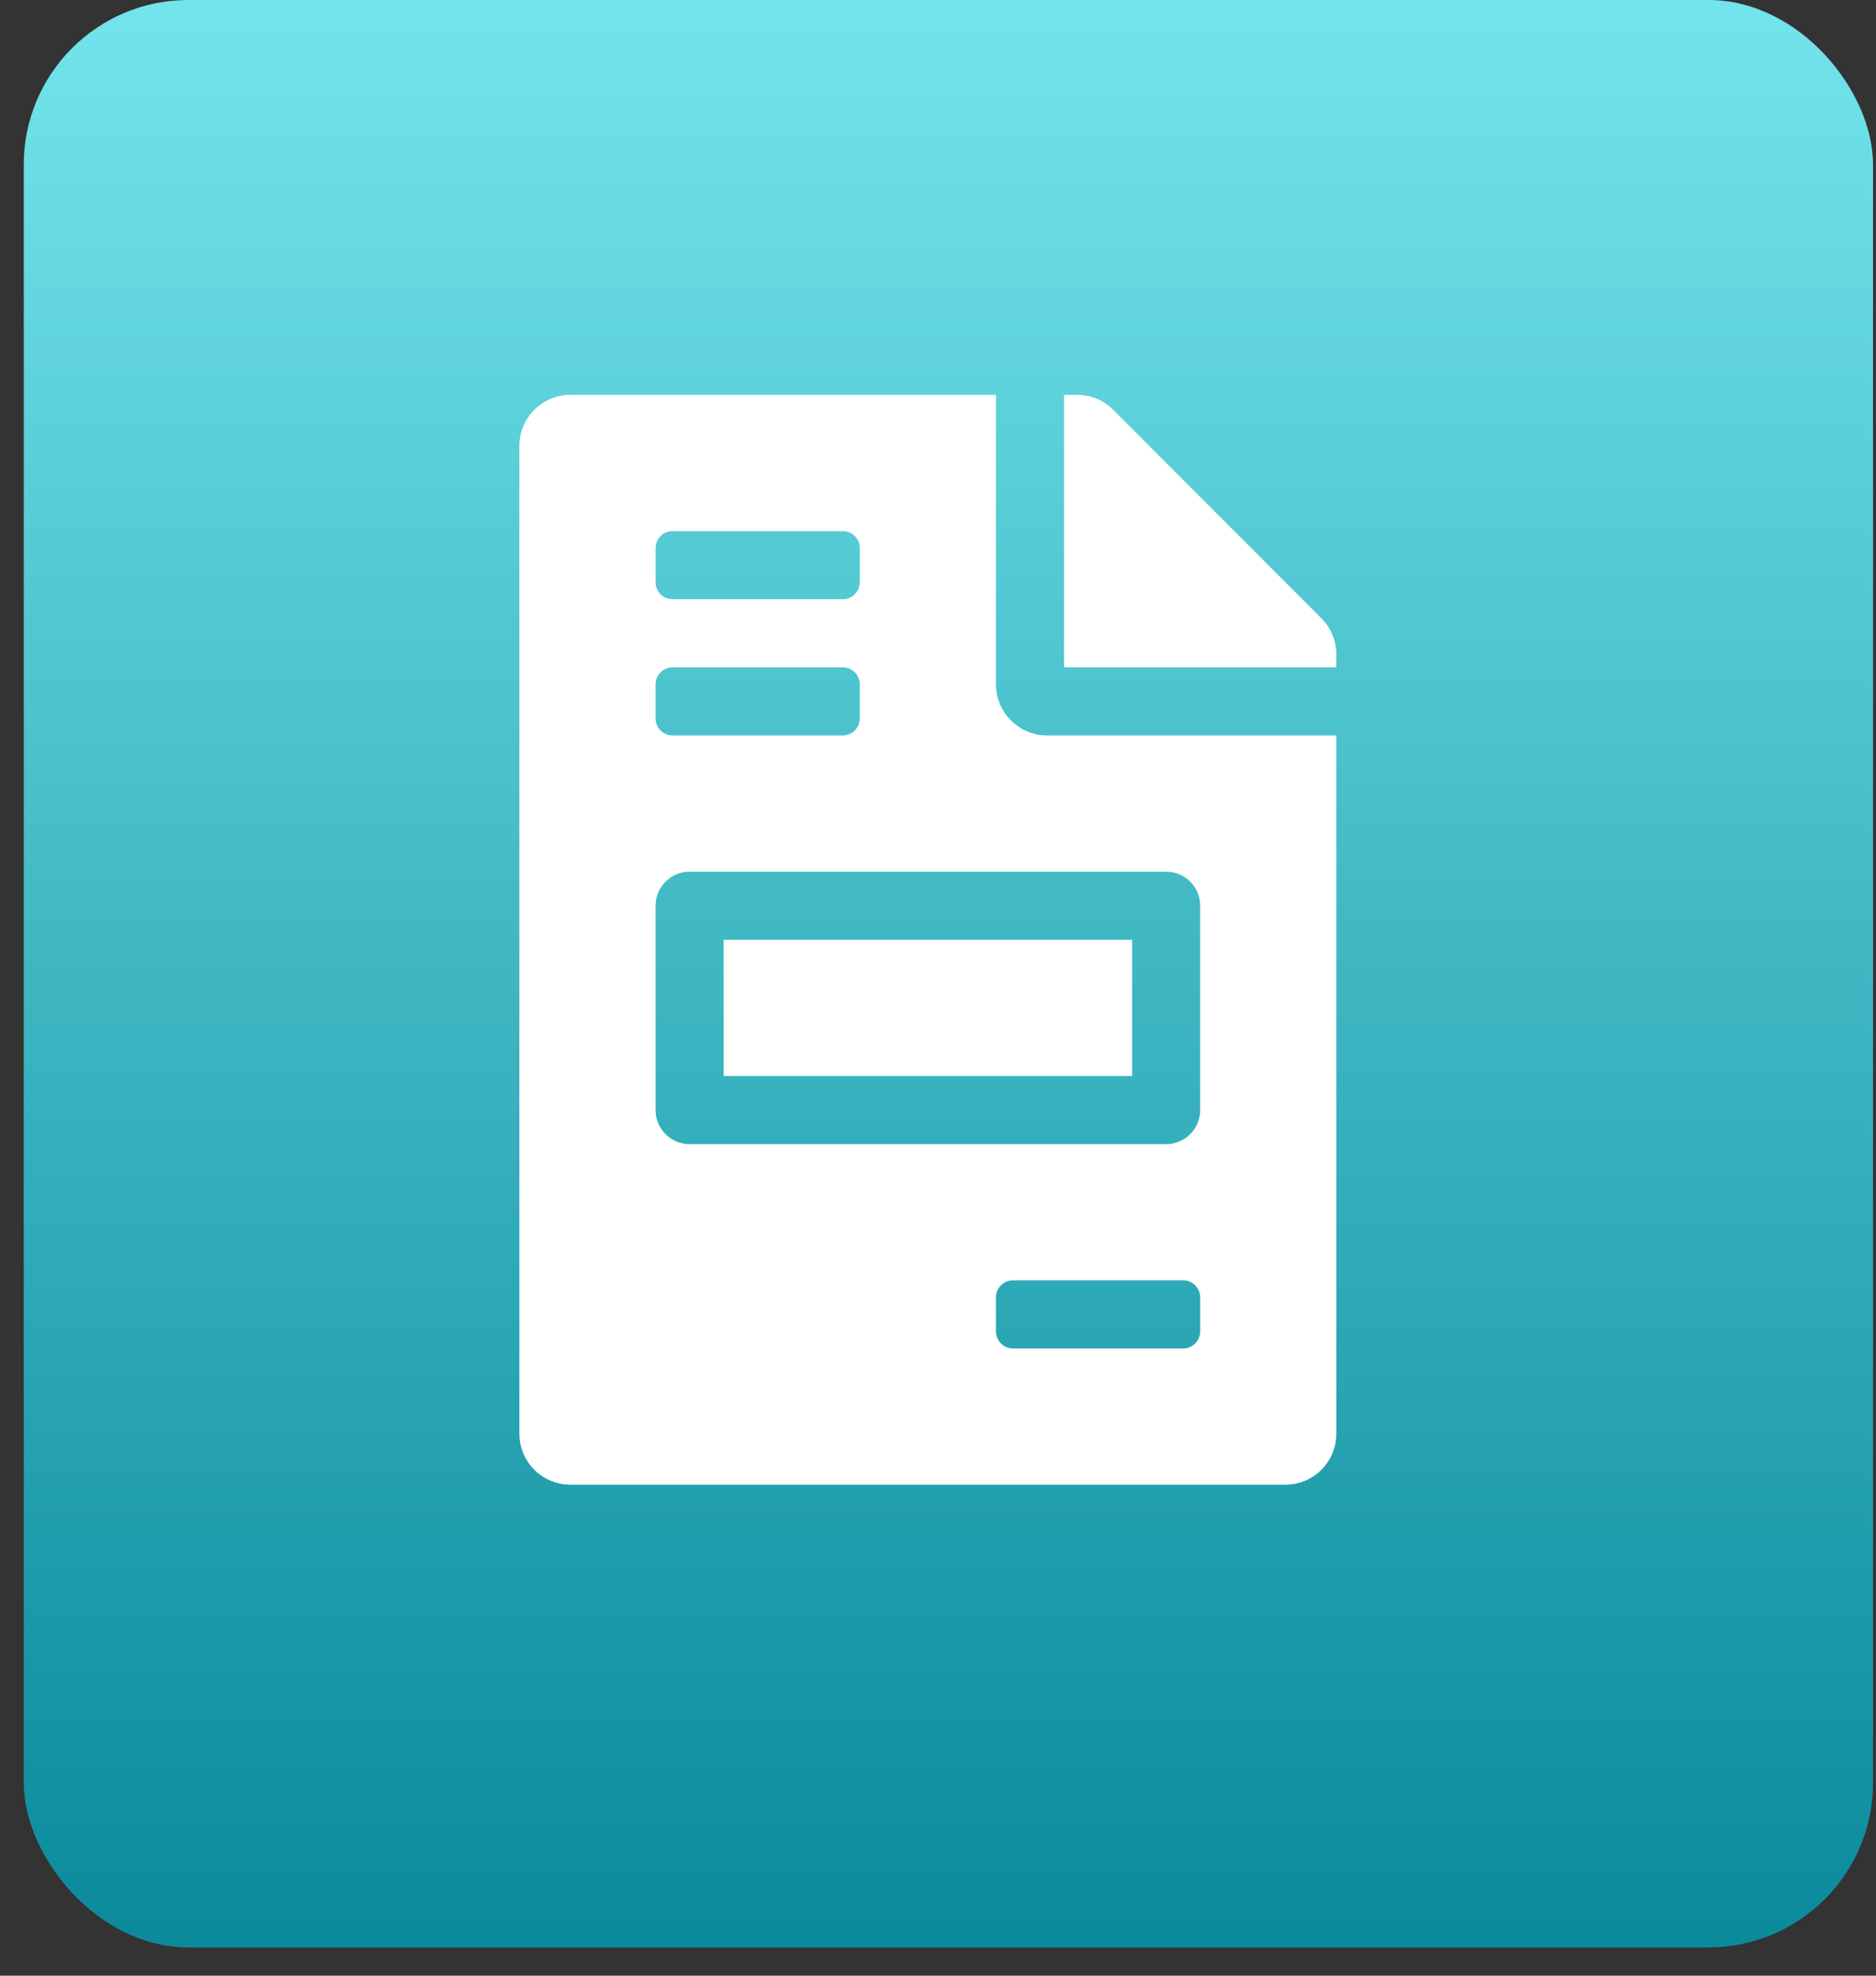 <svg width="57" height="60" viewBox="0 0 57 60" fill="none" xmlns="http://www.w3.org/2000/svg">
<rect x="0" y="0" width="57" height="60" fill="#333333" stroke="none"/>
<rect x="0.722" width="56.188" height="59.141" rx="5" fill="url(#paint0_linear_29_620)"/>
<g clip-path="url(#clip0_29_620)">
<path d="M34.398 28.541H21.987V32.678H34.398V28.541ZM40.151 18.78L33.822 12.445C33.532 12.154 33.137 11.992 32.724 11.992H32.329V20.267H40.603V19.872C40.603 19.465 40.442 19.071 40.151 18.78ZM30.261 20.784V11.992H17.333C16.473 11.992 15.781 12.684 15.781 13.544V43.537C15.781 44.397 16.473 45.089 17.333 45.089H39.052C39.912 45.089 40.603 44.397 40.603 43.537V22.335H31.812C30.959 22.335 30.261 21.637 30.261 20.784ZM19.918 16.647C19.918 16.361 20.15 16.13 20.435 16.13H25.607C25.892 16.13 26.124 16.361 26.124 16.647V17.681C26.124 17.967 25.892 18.198 25.607 18.198H20.435C20.15 18.198 19.918 17.967 19.918 17.681V16.647ZM19.918 20.784C19.918 20.498 20.15 20.267 20.435 20.267H25.607C25.892 20.267 26.124 20.498 26.124 20.784V21.818C26.124 22.104 25.892 22.335 25.607 22.335H20.435C20.15 22.335 19.918 22.104 19.918 21.818V20.784ZM36.466 40.434C36.466 40.72 36.235 40.952 35.949 40.952H30.778C30.492 40.952 30.261 40.72 30.261 40.434V39.4C30.261 39.114 30.492 38.883 30.778 38.883H35.949C36.235 38.883 36.466 39.114 36.466 39.4V40.434ZM36.466 27.506V33.712C36.466 34.283 36.003 34.746 35.432 34.746H20.953C20.381 34.746 19.918 34.283 19.918 33.712V27.506C19.918 26.935 20.381 26.472 20.953 26.472H35.432C36.003 26.472 36.466 26.935 36.466 27.506Z" fill="white"/>
</g>
<defs>
<linearGradient id="paint0_linear_29_620" x1="28.816" y1="0" x2="28.816" y2="59.141" gradientUnits="userSpaceOnUse">
<stop stop-color="#73E4EB"/>
<stop offset="1" stop-color="#0A8A9B"/>
</linearGradient>
<clipPath id="clip0_29_620">
<rect width="24.822" height="33.096" fill="white" transform="translate(15.781 11.992)"/>
</clipPath>
</defs>
</svg>
